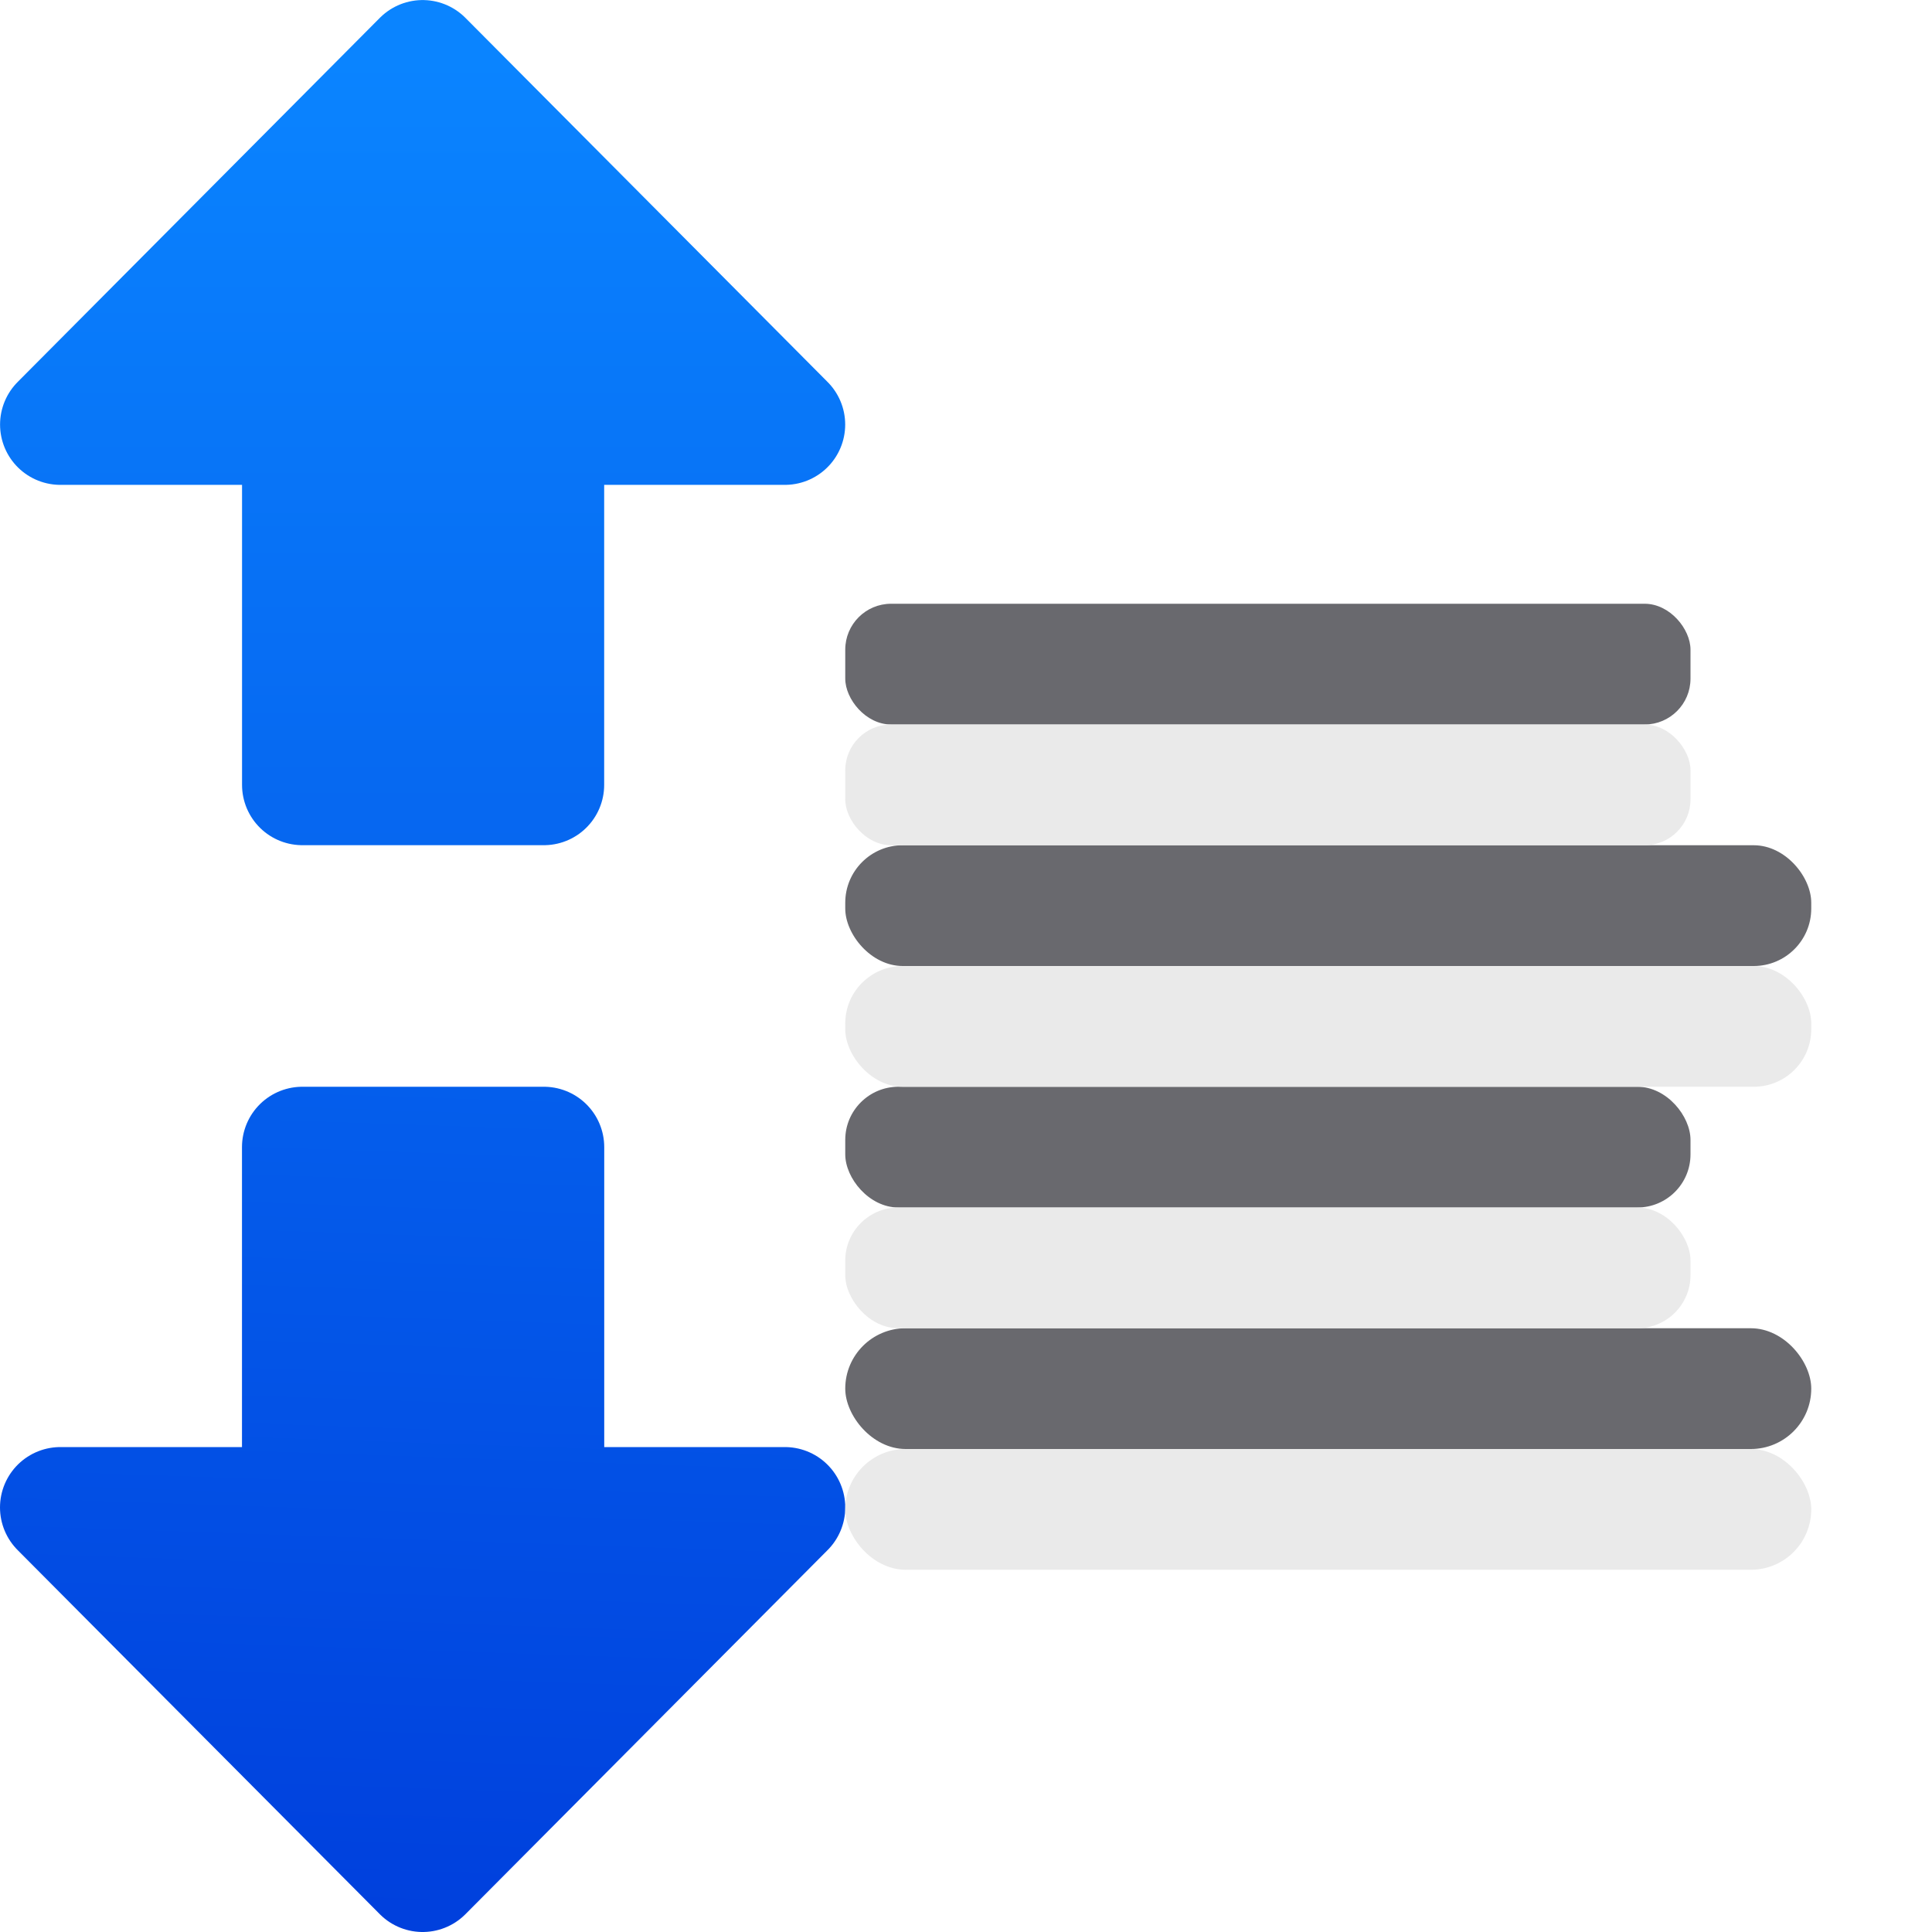 <?xml version="1.0" encoding="UTF-8" standalone="no"?>
<svg
   xmlns:dc="http://purl.org/dc/elements/1.1/"
   xmlns:cc="http://creativecommons.org/ns#"
   xmlns:rdf="http://www.w3.org/1999/02/22-rdf-syntax-ns#"
   xmlns:svg="http://www.w3.org/2000/svg"
   xmlns="http://www.w3.org/2000/svg"
   xmlns:xlink="http://www.w3.org/1999/xlink"
   xmlns:sodipodi="http://sodipodi.sourceforge.net/DTD/sodipodi-0.dtd"
   xmlns:inkscape="http://www.inkscape.org/namespaces/inkscape"
   viewBox="0 0 16 16"
   version="1.1"
   id="svg24"
   sodipodi:docname="sc_spacepara1.svg"
   inkscape:version="0.92.3 (unknown)">
  <defs
     id="defs28">
    <linearGradient
       gradientTransform="translate(-31.424,-6.61)"
       id="a"
       gradientUnits="userSpaceOnUse"
       x1="14"
       x2="13.797"
       y1="22"
       y2="2.136">
      <stop
         offset="0"
         stop-color="#0040dd"
         id="stop2" />
      <stop
         offset="1"
         stop-color="#0a84ff"
         id="stop4" />
    </linearGradient>
    <linearGradient
       inkscape:collect="always"
       xlink:href="#a"
       id="linearGradient904"
       x1="-2.0358581e-07"
       y1="8"
       x2="6.999"
       y2="8"
       gradientUnits="userSpaceOnUse" />
    <linearGradient
       inkscape:collect="always"
       xlink:href="#a"
       id="linearGradient912"
       x1="-2.0358581e-07"
       y1="8"
       x2="6.999"
       y2="8"
       gradientUnits="userSpaceOnUse" />
    <linearGradient
       inkscape:collect="always"
       xlink:href="#a"
       id="linearGradient928"
       gradientUnits="userSpaceOnUse"
       x1="2.109"
       y1="7.712"
       x2="17.64"
       y2="7.184"
       gradientTransform="matrix(0,-1,-0.999,0,12.983,18.007)" />
    <linearGradient
       inkscape:collect="always"
       xlink:href="#a"
       id="linearGradient930"
       gradientUnits="userSpaceOnUse"
       x1="2.109"
       y1="7.712"
       x2="17.64"
       y2="7.184"
       gradientTransform="matrix(0,-1,-0.999,0,12.983,18.007)" />
    <linearGradient
       inkscape:collect="always"
       xlink:href="#a"
       id="linearGradient933"
       gradientUnits="userSpaceOnUse"
       x1="17.506"
       y1="9.495"
       x2="2.507"
       y2="9.495"
       gradientTransform="matrix(0,1,-0.999,0,12.983,-2.007)" />
    <linearGradient
       inkscape:collect="always"
       xlink:href="#a"
       id="linearGradient935"
       gradientUnits="userSpaceOnUse"
       x1="17.506"
       y1="9.495"
       x2="2.507"
       y2="9.495"
       gradientTransform="matrix(0,1,-0.999,0,12.983,-2.007)" />
  </defs>
  <sodipodi:namedview
     pagecolor="#ffffff"
     bordercolor="#666666"
     borderopacity="1"
     objecttolerance="10"
     gridtolerance="10"
     guidetolerance="10"
     inkscape:pageopacity="0"
     inkscape:pageshadow="2"
     inkscape:window-width="1366"
     inkscape:window-height="706"
     id="namedview26"
     showgrid="false"
     inkscape:zoom="10.429825"
     inkscape:cx="-15.023315"
     inkscape:cy="6.9063716"
     inkscape:window-x="0"
     inkscape:window-y="0"
     inkscape:window-maximized="1"
     inkscape:current-layer="svg24" />
  <g
     id="g896"
     style="fill-opacity:1;fill:url(#linearGradient904);stroke:url(#linearGradient912);stroke-opacity:1">
    <g
       id="g6"
       transform="translate(-8.996 0)"
       stroke-linejoin="round"
       stroke-linecap="round"
       stroke="#0a84ff"
       fill="#0a84ff"
       style="fill-opacity:1;fill:url(#linearGradient904);stroke:url(#linearGradient912);stroke-opacity:1">
      <path
         style="fill:url(#linearGradient933);fill-opacity:1;stroke:url(#linearGradient935);stroke-width:0.999;stroke-opacity:1"
         d="M 3.5 0.5 L 0.5 3.516 L 2.504 3.516 L 2.504 6.5 L 4.504 6.5 L 4.504 3.516 L 6.5 3.516 L 3.5 0.5 z "
         transform="translate(8.996,-1.4e-5)"
         id="path2" />
    </g>
    <g
       id="g12"
       transform="matrix(1 0 0 -1 -8.996 16)"
       stroke-linejoin="round"
       stroke-linecap="round"
       stroke="#0a84ff"
       fill="#0a84ff"
       style="fill-opacity:1;fill:url(#linearGradient904);stroke:url(#linearGradient912);stroke-opacity:1">
      <path
         style="fill:url(#linearGradient928);fill-opacity:1;stroke:url(#linearGradient930);stroke-width:1;stroke-miterlimit:4;stroke-dasharray:none;stroke-opacity:1"
         d="M 2.504 9.5 L 2.504 12.484 L 0.5 12.484 L 3.5 15.5 L 6.5 12.484 L 4.504 12.484 L 4.504 9.5 L 2.504 9.5 z "
         transform="matrix(1,0,0,-1,8.996,16)"
         id="path8" />
    </g>
  </g>
  <g
     fill="#69696e"
     id="g22">
    <rect
       height="1"
       ry=".38"
       width="7"
       x="7"
       y="5"
       id="rect14" />
    <rect
       height="1"
       ry=".44"
       width="7"
       x="7"
       y="9"
       id="rect16" />
    <rect
       height="1"
       ry=".5"
       width="8"
       x="7"
       y="11"
       id="rect18" />
    <rect
       height="1"
       ry=".476"
       width="8"
       x="7"
       y="7"
       id="rect20" />
  </g>
  <g
     id="g838"
     transform="translate(0,1)"
     style="fill:#e9e9e9;fill-opacity:0.992">
    <rect
       id="rect830"
       y="5"
       x="7"
       width="7"
       ry="0.38"
       height="1"
       style="fill:#e9e9e9;fill-opacity:0.992" />
    <rect
       id="rect832"
       y="9"
       x="7"
       width="7"
       ry="0.44"
       height="1"
       style="fill:#e9e9e9;fill-opacity:0.992" />
    <rect
       id="rect834"
       y="11"
       x="7"
       width="8"
       ry="0.5"
       height="1"
       style="fill:#e9e9e9;fill-opacity:0.992" />
    <rect
       id="rect836"
       y="7"
       x="7"
       width="8"
       ry="0.476"
       height="1"
       style="fill:#e9e9e9;fill-opacity:0.992" />
  </g>
</svg>
